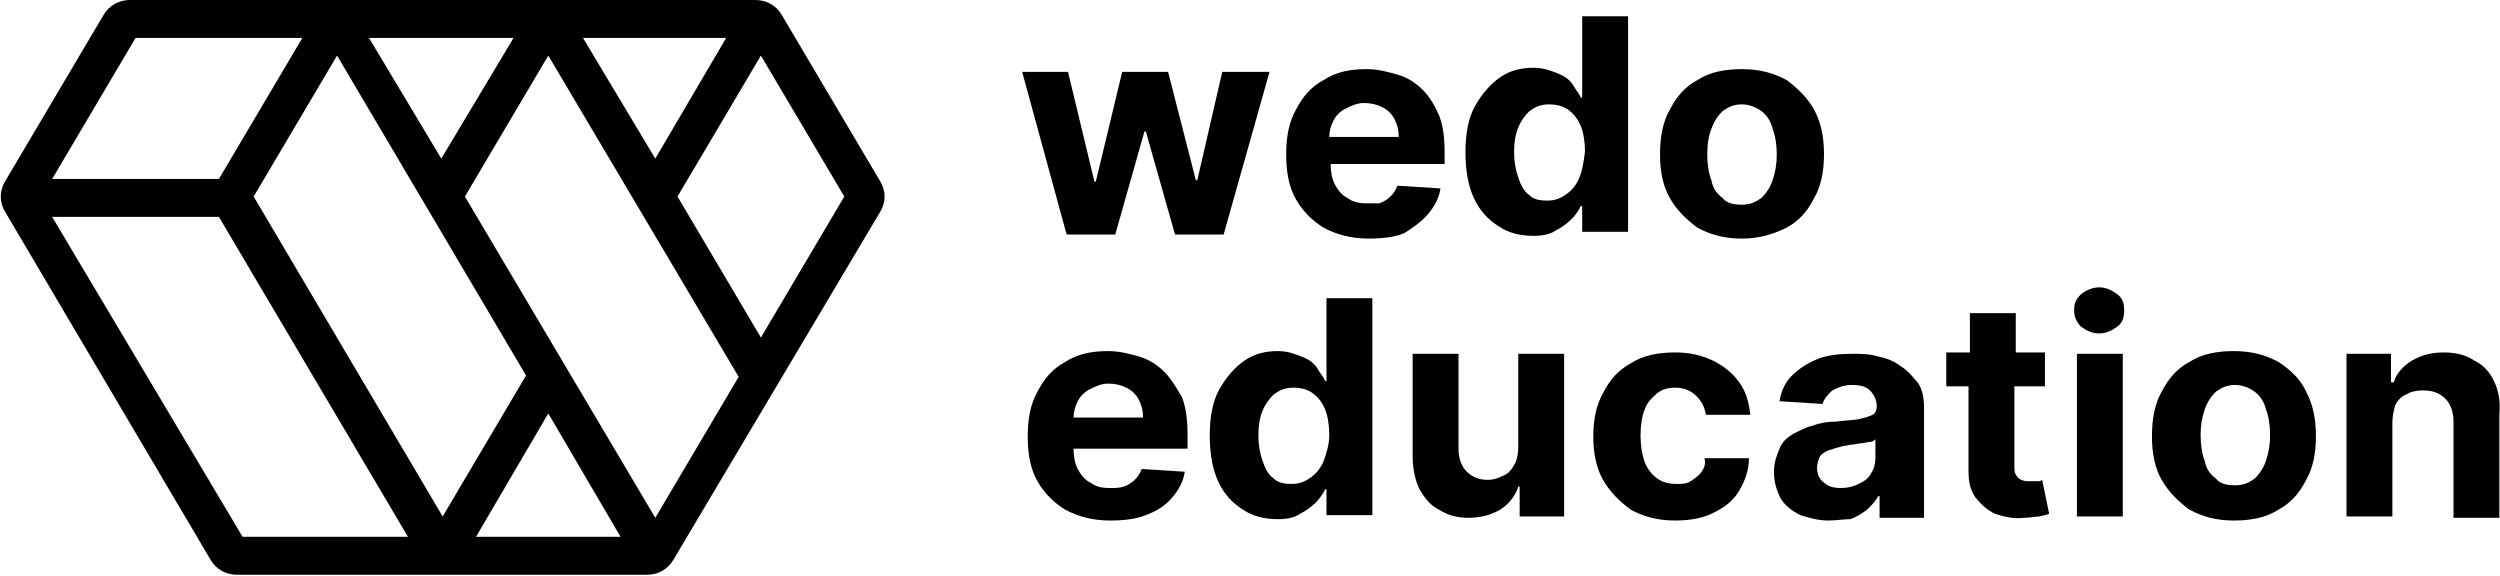 <svg width="152" height="35" viewBox="0 0 152 35" fill="none" xmlns="http://www.w3.org/2000/svg">
<path d="M45.925 0H7.904C7.228 0 6.636 0.33 6.298 0.907L0.299 11.044C-0.039 11.621 -0.039 12.28 0.299 12.857L12.804 34.038C13.142 34.615 13.734 34.945 14.409 34.945H39.335C40.011 34.945 40.602 34.615 40.94 34.038L53.529 12.857C53.867 12.28 53.867 11.621 53.529 11.044L47.53 0.907C47.192 0.33 46.601 0 45.925 0ZM44.151 2.308L39.842 9.643L35.448 2.308H44.151ZM31.223 2.308L26.83 9.643L22.436 2.308H31.223ZM8.242 2.308H18.381L13.311 10.879H3.172L8.242 2.308ZM14.748 32.637L3.172 13.187H13.311L24.802 32.637H14.748ZM15.423 11.95L20.493 3.379L31.984 22.83L26.914 31.401L15.423 11.95ZM28.942 32.637L33.336 25.137L37.729 32.637H28.942ZM44.911 22.912L39.842 31.483L28.266 11.95L33.336 3.379L44.911 22.912ZM46.263 20.522L41.193 11.95L46.263 3.379L51.333 11.95L46.263 20.522Z" fill="black"/>
<path d="M67.808 14.258L69.582 7.994H69.667L71.441 14.258H74.398L77.187 4.368H74.314L72.793 10.961H72.709L71.019 4.368H68.23L66.625 11.044H66.541L64.935 4.368H62.147L64.851 14.258H67.808Z" fill="black"/>
<path d="M86.819 13.022C87.241 12.527 87.494 12.033 87.579 11.456L84.96 11.291C84.875 11.539 84.706 11.786 84.537 11.951C84.368 12.115 84.115 12.28 83.861 12.363C83.692 12.363 83.354 12.363 83.101 12.363C82.594 12.363 82.256 12.28 81.918 12.033C81.58 11.868 81.326 11.539 81.157 11.209C80.989 10.879 80.904 10.467 80.904 9.973H87.832V9.231C87.832 8.407 87.748 7.665 87.494 7.006C87.241 6.429 86.903 5.852 86.481 5.44C86.058 5.028 85.551 4.698 84.96 4.533C84.368 4.368 83.777 4.203 83.101 4.203C82.087 4.203 81.242 4.368 80.481 4.863C79.721 5.275 79.214 5.852 78.792 6.676C78.369 7.418 78.2 8.324 78.2 9.396C78.2 10.467 78.369 11.374 78.792 12.115C79.214 12.857 79.805 13.434 80.481 13.846C81.242 14.258 82.171 14.506 83.185 14.506C84.03 14.506 84.791 14.423 85.382 14.176C85.889 13.846 86.396 13.517 86.819 13.022ZM81.833 6.593C82.171 6.429 82.509 6.264 82.932 6.264C83.354 6.264 83.692 6.346 84.03 6.511C84.368 6.676 84.622 6.923 84.791 7.253C84.96 7.582 85.044 7.912 85.044 8.324H80.82C80.82 7.995 80.904 7.665 81.073 7.335C81.242 7.006 81.495 6.758 81.833 6.593Z" fill="black"/>
<path d="M98.986 14.175V0.989H96.197V5.934H96.113C96.028 5.686 95.775 5.439 95.606 5.109C95.352 4.78 95.099 4.615 94.676 4.45C94.254 4.285 93.832 4.12 93.24 4.12C92.48 4.12 91.804 4.285 91.212 4.697C90.621 5.109 90.114 5.686 89.692 6.428C89.269 7.17 89.1 8.159 89.1 9.23C89.1 10.384 89.269 11.291 89.607 12.032C89.945 12.774 90.452 13.351 91.128 13.763C91.719 14.175 92.48 14.34 93.24 14.34C93.747 14.34 94.254 14.258 94.592 14.01C94.93 13.846 95.267 13.598 95.522 13.351C95.775 13.104 95.944 12.857 96.113 12.527H96.197V14.093H98.986V14.175ZM96.028 10.796C95.86 11.208 95.606 11.538 95.267 11.785C94.93 12.032 94.592 12.197 94.085 12.197C93.578 12.197 93.24 12.115 92.987 11.868C92.649 11.62 92.48 11.291 92.311 10.796C92.142 10.302 92.057 9.807 92.057 9.23C92.057 8.653 92.142 8.159 92.311 7.747C92.48 7.335 92.733 7.005 92.987 6.758C93.325 6.51 93.663 6.346 94.17 6.346C94.592 6.346 95.014 6.428 95.352 6.675C95.69 6.923 95.944 7.252 96.113 7.664C96.282 8.076 96.367 8.653 96.367 9.23C96.282 9.89 96.197 10.384 96.028 10.796Z" fill="black"/>
<path d="M103.21 13.846C103.97 14.258 104.816 14.506 105.914 14.506C106.928 14.506 107.773 14.258 108.618 13.846C109.378 13.434 109.886 12.857 110.307 12.033C110.73 11.291 110.899 10.385 110.899 9.396C110.899 8.324 110.73 7.5 110.307 6.676C109.886 5.934 109.294 5.357 108.618 4.863C107.857 4.451 107.012 4.203 105.914 4.203C104.9 4.203 103.97 4.368 103.21 4.863C102.45 5.275 101.943 5.852 101.521 6.676C101.098 7.418 100.929 8.324 100.929 9.396C100.929 10.385 101.098 11.291 101.521 12.033C101.943 12.775 102.534 13.352 103.21 13.846ZM104.055 7.83C104.225 7.335 104.478 7.006 104.731 6.758C105.069 6.511 105.408 6.346 105.914 6.346C106.336 6.346 106.759 6.511 107.097 6.758C107.435 7.006 107.688 7.418 107.773 7.83C107.942 8.242 108.027 8.819 108.027 9.396C108.027 9.973 107.942 10.467 107.773 10.961C107.604 11.456 107.35 11.786 107.097 12.033C106.759 12.28 106.421 12.445 105.914 12.445C105.408 12.445 104.985 12.363 104.731 12.033C104.393 11.786 104.14 11.456 104.055 10.961C103.887 10.549 103.802 9.973 103.802 9.396C103.802 8.736 103.887 8.242 104.055 7.83Z" fill="black"/>
<path d="M70.765 22.582C70.343 22.17 69.836 21.84 69.245 21.675C68.653 21.511 68.062 21.346 67.386 21.346C66.372 21.346 65.527 21.511 64.766 22.005C64.006 22.417 63.499 22.994 63.077 23.818C62.654 24.56 62.485 25.467 62.485 26.538C62.485 27.609 62.654 28.516 63.077 29.258C63.499 30 64.09 30.576 64.766 30.988C65.527 31.401 66.456 31.648 67.47 31.648C68.315 31.648 69.076 31.565 69.667 31.318C70.343 31.071 70.85 30.741 71.272 30.247C71.695 29.752 71.948 29.258 72.033 28.681L69.413 28.516C69.329 28.763 69.16 29.011 68.991 29.175C68.822 29.34 68.569 29.505 68.315 29.587C68.062 29.67 67.808 29.67 67.47 29.67C66.963 29.67 66.625 29.587 66.287 29.34C65.949 29.175 65.696 28.846 65.527 28.516C65.358 28.186 65.273 27.774 65.273 27.28H72.202V26.373C72.202 25.549 72.117 24.807 71.864 24.148C71.526 23.571 71.188 22.994 70.765 22.582ZM65.273 25.384C65.273 25.055 65.358 24.725 65.527 24.395C65.696 24.066 65.949 23.818 66.287 23.653C66.625 23.489 66.963 23.324 67.386 23.324C67.808 23.324 68.146 23.406 68.484 23.571C68.822 23.736 69.076 23.983 69.245 24.313C69.413 24.642 69.498 24.972 69.498 25.384H65.273Z" fill="black"/>
<path d="M80.65 23.159H80.566C80.481 22.912 80.228 22.665 80.059 22.335C79.806 22.005 79.552 21.841 79.13 21.676C78.707 21.511 78.285 21.346 77.693 21.346C76.933 21.346 76.257 21.511 75.665 21.923C75.074 22.335 74.567 22.912 74.145 23.654C73.722 24.395 73.553 25.385 73.553 26.456C73.553 27.61 73.722 28.517 74.06 29.258C74.398 30 74.905 30.577 75.581 30.989C76.172 31.401 76.933 31.566 77.693 31.566C78.2 31.566 78.707 31.483 79.045 31.236C79.383 31.071 79.721 30.824 79.975 30.577C80.228 30.33 80.397 30.082 80.566 29.753H80.65V31.319H83.439V18.132H80.65V23.159ZM80.481 28.022C80.312 28.434 80.059 28.764 79.721 29.011C79.383 29.258 79.045 29.423 78.538 29.423C78.031 29.423 77.693 29.341 77.44 29.093C77.102 28.846 76.933 28.517 76.764 28.022C76.595 27.527 76.51 27.033 76.51 26.456C76.51 25.879 76.595 25.385 76.764 24.973C76.933 24.56 77.186 24.231 77.44 23.983C77.778 23.736 78.116 23.571 78.623 23.571C79.045 23.571 79.468 23.654 79.806 23.901C80.144 24.148 80.397 24.478 80.566 24.89C80.735 25.302 80.82 25.879 80.82 26.456C80.82 27.033 80.65 27.527 80.481 28.022Z" fill="black"/>
<path d="M92.31 27.197C92.31 27.609 92.226 28.021 92.057 28.269C91.888 28.598 91.634 28.846 91.381 28.928C91.043 29.093 90.79 29.175 90.451 29.175C89.945 29.175 89.522 29.011 89.184 28.681C88.846 28.351 88.677 27.857 88.677 27.28V21.511H85.889V27.774C85.889 28.516 86.058 29.258 86.311 29.752C86.649 30.329 86.987 30.741 87.494 30.988C88.001 31.318 88.593 31.483 89.269 31.483C90.029 31.483 90.62 31.318 91.212 30.988C91.719 30.659 92.141 30.164 92.31 29.587H92.395V31.401H95.098V21.511H92.31V27.197Z" fill="black"/>
<path d="M103.462 28.681C103.294 28.928 103.041 29.093 102.787 29.258C102.534 29.423 102.28 29.423 101.942 29.423C101.52 29.423 101.097 29.34 100.759 29.093C100.422 28.846 100.167 28.516 99.999 28.104C99.83 27.61 99.745 27.115 99.745 26.456C99.745 25.879 99.83 25.302 99.999 24.89C100.167 24.395 100.505 24.148 100.759 23.901C101.097 23.654 101.435 23.571 101.858 23.571C102.364 23.571 102.787 23.736 103.125 24.066C103.462 24.395 103.632 24.725 103.717 25.22H106.42C106.336 24.478 106.166 23.819 105.744 23.242C105.322 22.665 104.815 22.253 104.139 21.923C103.462 21.593 102.702 21.428 101.858 21.428C100.843 21.428 99.914 21.593 99.154 22.088C98.393 22.5 97.886 23.077 97.463 23.901C97.042 24.643 96.872 25.549 96.872 26.538C96.872 27.527 97.042 28.434 97.463 29.176C97.886 29.918 98.478 30.494 99.154 30.989C99.914 31.401 100.759 31.648 101.858 31.648C102.787 31.648 103.632 31.483 104.223 31.154C104.9 30.824 105.406 30.412 105.744 29.835C106.082 29.258 106.336 28.599 106.336 27.857H103.632C103.717 28.187 103.632 28.434 103.462 28.681Z" fill="black"/>
<path d="M115.545 22.252C115.122 21.923 114.616 21.758 114.193 21.675C113.686 21.511 113.095 21.511 112.588 21.511C111.827 21.511 111.067 21.593 110.476 21.84C109.884 22.087 109.378 22.417 108.955 22.829C108.532 23.241 108.279 23.818 108.195 24.395L110.814 24.56C110.898 24.23 111.152 23.983 111.405 23.736C111.743 23.571 112.081 23.406 112.588 23.406C113.095 23.406 113.433 23.488 113.686 23.736C113.94 23.983 114.109 24.313 114.109 24.725C114.109 24.89 114.024 25.137 113.856 25.219C113.686 25.302 113.433 25.384 113.095 25.466C112.757 25.549 112.25 25.549 111.659 25.631C111.152 25.631 110.644 25.714 110.222 25.879C109.8 25.961 109.378 26.208 109.04 26.373C108.617 26.62 108.363 26.868 108.195 27.28C108.025 27.692 107.857 28.104 107.857 28.681C107.857 29.34 108.025 29.835 108.279 30.329C108.532 30.741 108.955 31.071 109.461 31.318C109.969 31.483 110.56 31.648 111.152 31.648C111.659 31.648 112.081 31.565 112.503 31.565C112.926 31.401 113.18 31.236 113.518 30.988C113.771 30.741 114.024 30.494 114.193 30.164H114.278V31.483H116.981V24.807C116.981 24.23 116.897 23.736 116.643 23.324C116.305 22.912 115.967 22.5 115.545 22.252ZM114.024 27.857C114.024 28.186 113.94 28.516 113.771 28.763C113.601 29.093 113.348 29.258 113.01 29.422C112.673 29.587 112.335 29.67 111.912 29.67C111.489 29.67 111.152 29.587 110.898 29.34C110.644 29.175 110.476 28.846 110.476 28.433C110.476 28.186 110.56 27.939 110.644 27.774C110.729 27.609 110.982 27.445 111.236 27.362C111.489 27.28 111.743 27.197 112.081 27.115C112.25 27.115 112.419 27.032 112.588 27.032C112.757 27.032 113.01 26.95 113.18 26.95C113.348 26.95 113.518 26.868 113.686 26.868C113.856 26.868 113.94 26.785 114.024 26.703V27.857Z" fill="black"/>
<path d="M123.827 29.258C123.742 29.258 123.572 29.258 123.404 29.258C123.235 29.258 123.066 29.258 122.897 29.176C122.727 29.093 122.644 29.011 122.559 28.846C122.474 28.764 122.474 28.516 122.474 28.269V23.489H124.333V21.428H122.559V19.038H119.77V21.428H118.334V23.489H119.686V28.599C119.686 29.258 119.77 29.753 120.108 30.247C120.447 30.659 120.785 30.989 121.291 31.236C121.798 31.401 122.389 31.566 123.066 31.483C123.404 31.483 123.742 31.401 123.995 31.401C124.248 31.319 124.418 31.319 124.587 31.236L124.164 29.176C124.08 29.258 123.995 29.258 123.827 29.258Z" fill="black"/>
<path d="M128.726 17.884C128.388 17.637 128.051 17.472 127.628 17.472C127.205 17.472 126.868 17.637 126.53 17.884C126.192 18.214 126.107 18.461 126.107 18.873C126.107 19.285 126.276 19.615 126.53 19.862C126.868 20.11 127.205 20.274 127.628 20.274C128.051 20.274 128.388 20.11 128.726 19.862C129.064 19.615 129.149 19.285 129.149 18.873C129.149 18.461 129.064 18.131 128.726 17.884Z" fill="black"/>
<path d="M129.064 21.511H126.277V31.401H129.064V21.511Z" fill="black"/>
<path d="M138.527 22.005C137.767 21.593 136.921 21.346 135.823 21.346C134.81 21.346 133.881 21.511 133.12 22.005C132.36 22.417 131.852 22.994 131.43 23.818C131.007 24.56 130.839 25.467 130.839 26.538C130.839 27.527 131.007 28.434 131.43 29.175C131.852 29.917 132.444 30.494 133.12 30.988C133.881 31.401 134.725 31.648 135.823 31.648C136.838 31.648 137.767 31.483 138.527 30.988C139.288 30.576 139.795 30 140.217 29.175C140.64 28.434 140.808 27.527 140.808 26.538C140.808 25.467 140.64 24.642 140.217 23.818C139.88 23.076 139.288 22.5 138.527 22.005ZM137.767 28.021C137.598 28.516 137.344 28.846 137.091 29.093C136.753 29.34 136.415 29.505 135.908 29.505C135.401 29.505 134.979 29.423 134.725 29.093C134.387 28.846 134.134 28.516 134.049 28.021C133.881 27.609 133.796 27.032 133.796 26.456C133.796 25.879 133.881 25.384 134.049 24.89C134.219 24.395 134.472 24.066 134.725 23.818C135.063 23.571 135.401 23.406 135.908 23.406C136.33 23.406 136.753 23.571 137.091 23.818C137.429 24.066 137.682 24.478 137.767 24.89C137.936 25.302 138.02 25.879 138.02 26.456C138.02 27.032 137.936 27.527 137.767 28.021Z" fill="black"/>
<path d="M151.623 23.159C151.37 22.582 150.947 22.17 150.44 21.923C149.934 21.593 149.342 21.428 148.581 21.428C147.821 21.428 147.23 21.593 146.639 21.923C146.132 22.253 145.709 22.665 145.541 23.242H145.371V21.511H142.667V31.401H145.456V25.714C145.456 25.302 145.541 24.972 145.624 24.643C145.794 24.313 146.047 24.066 146.301 23.983C146.554 23.819 146.892 23.736 147.315 23.736C147.906 23.736 148.328 23.901 148.666 24.231C149.004 24.56 149.173 25.055 149.173 25.632V31.483H151.961V25.22C152.046 24.313 151.877 23.654 151.623 23.159Z" fill="black"/>
</svg>
